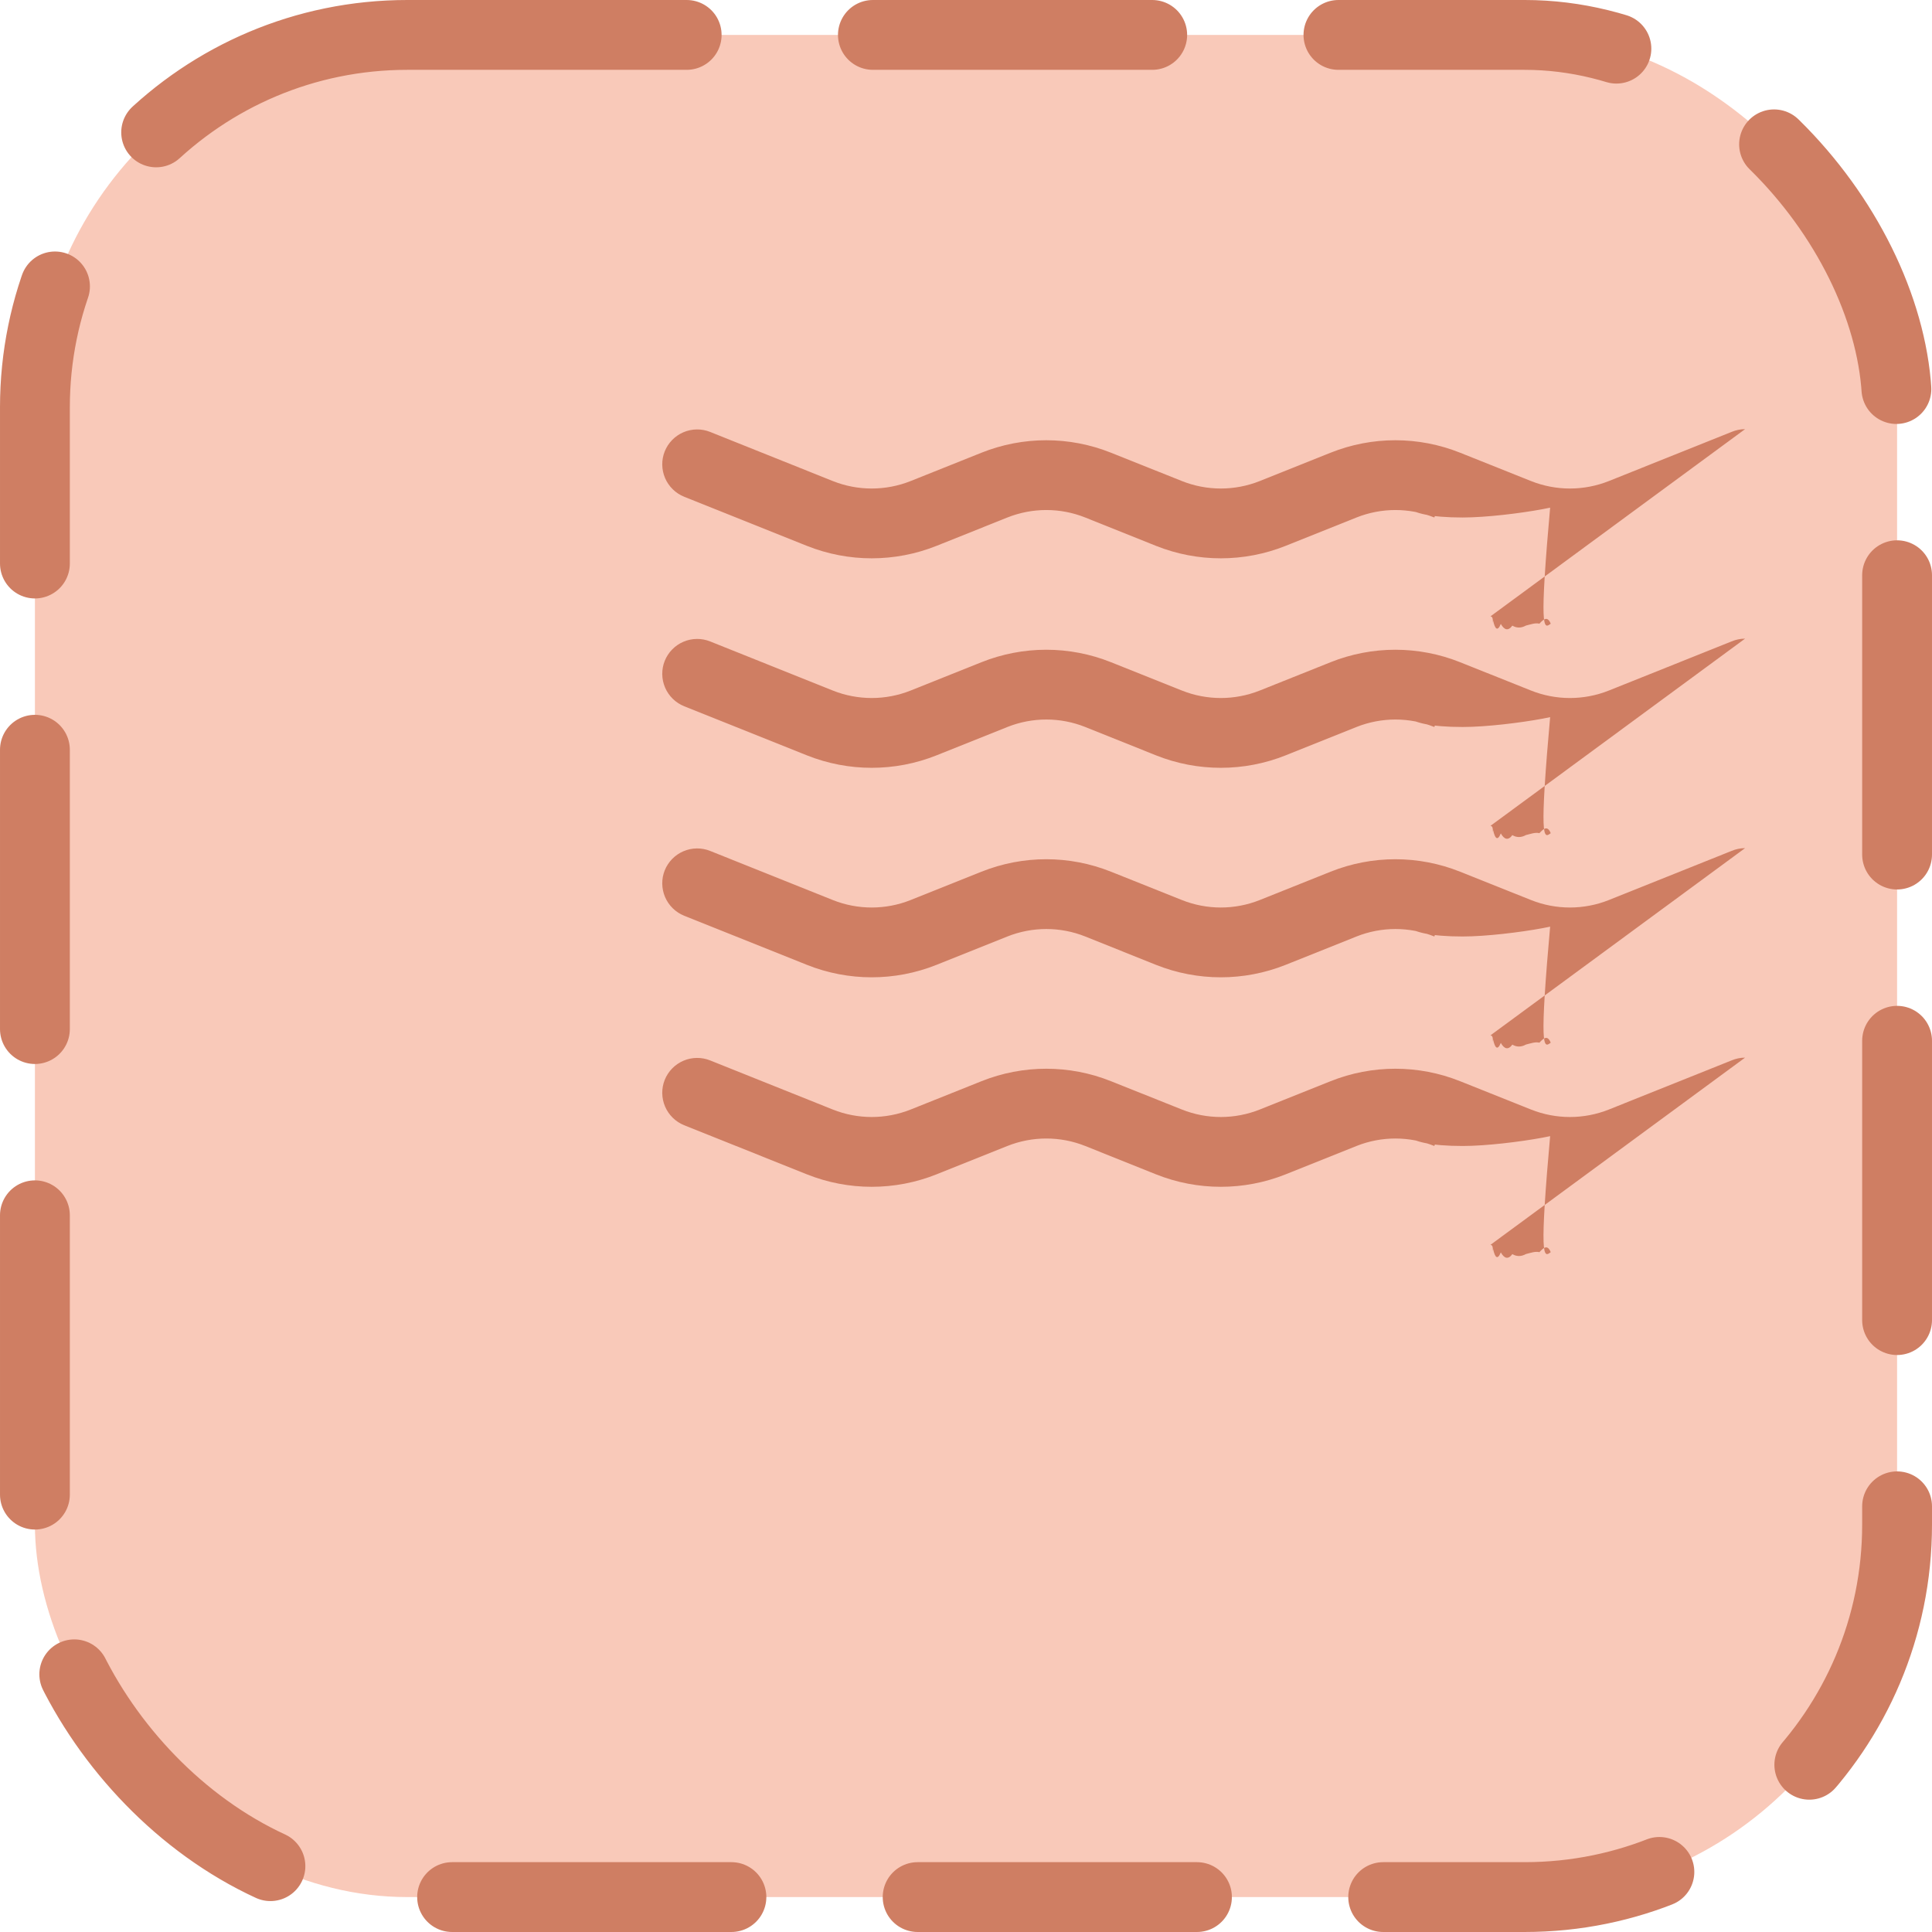 <?xml version="1.0" encoding="UTF-8"?>
<svg width="41.5" height="41.5" fill="none" version="1.1" viewBox="0 0 41.5 41.5" xmlns="http://www.w3.org/2000/svg">
 <rect x=".75" y=".75" width="40" height="40" rx="8" ry="8" fill="#f9c9b9"/>
 <rect x=".75" y=".75" width="40" height="40" rx="8" ry="8" stroke="#cf7e63" stroke-dasharray="6, 4" stroke-linecap="round" stroke-width="1.5"/>
 <path d="m32.015 26.74c.1-3e-4.199.019.291.058.092.038.175.094.245.165.07.071.126.155.163.248.037.093.055.192.054.292-.002.1-.023.198-.063.289-.04.091-.099.174-.171.243s-.158.122-.251.157l-2.638 1.055c-.894.357-1.891.357-2.785 0l-1.52-.609c-.536-.214-1.135-.214-1.672 0l-1.522.609c-.894.357-1.891.357-2.785 0l-1.52-.609c-.536-.214-1.135-.214-1.672 0l-1.522.609c-.894.357-1.891.357-2.785 0l-2.636-1.055c-.184-.074-.332-.219-.41-.401-.078-.183-.081-.39-.007-.574.074-.184.219-.332.401-.41s.39-.081.574-.007l2.635 1.055c.536.214 1.135.214 1.672 0l1.52-.608c.894-.358 1.891-.358 2.785 0l1.522.608c.536.214 1.135.214 1.672 0l1.52-.608c.894-.358 1.891-.358 2.785 0l1.522.608c.536.214 1.135.214 1.672 0l2.635-1.055c.092-.039.191-.059.291-.06zm0-4.5c.1-3e-4.199.019.291.058.092.038.175.094.245.165.07.071.126.155.163.248.037.093.055.192.054.292-.002.1-.023.198-.063.289-.04.091-.099.174-.171.243s-.158.122-.251.157l-2.638 1.055c-.894.357-1.891.357-2.785 0l-1.52-.609c-.536-.214-1.135-.214-1.672 0l-1.522.609c-.894.357-1.891.357-2.785 0l-1.52-.609c-.536-.214-1.135-.214-1.672 0l-1.522.609c-.894.357-1.891.357-2.785 0l-2.636-1.055c-.184-.074-.332-.219-.41-.401-.078-.183-.081-.39-.007-.574.074-.184.219-.332.401-.41s.39-.081.574-.007l2.635 1.055c.536.214 1.135.214 1.672 0l1.52-.608c.894-.358 1.891-.358 2.785 0l1.522.608c.536.214 1.135.214 1.672 0l1.52-.608c.894-.358 1.891-.358 2.785 0l1.522.608c.536.214 1.135.214 1.672 0l2.635-1.055c.092-.039.191-.059.291-.06zm0-4.5c.1-3e-4.199.019.291.058.092.038.175.094.245.165.07.071.126.155.163.248.037.093.055.192.054.292-.002.1-.023.198-.063.289-.04.091-.099.174-.171.243s-.158.122-.251.157l-2.638 1.055c-.894.357-1.891.357-2.785 0l-1.52-.609c-.536-.214-1.135-.214-1.672 0l-1.522.609c-.894.357-1.891.357-2.785 0l-1.52-.609c-.536-.214-1.135-.214-1.672 0l-1.522.609c-.894.357-1.891.357-2.785 0l-2.636-1.055c-.184-.074-.332-.219-.41-.401-.078-.183-.081-.39-.007-.574.074-.184.219-.332.401-.41s.39-.081.574-.007l2.635 1.055c.536.214 1.135.214 1.672 0l1.52-.608c.894-.358 1.891-.358 2.785 0l1.522.608c.536.214 1.135.214 1.672 0l1.52-.608c.894-.358 1.891-.358 2.785 0l1.522.608c.536.214 1.135.214 1.672 0l2.635-1.055c.092-.039.191-.059.291-.06zm0-4.5c.1-3e-4.199.019.291.058.092.038.175.094.245.165.07.071.126.155.163.248.037.093.055.192.054.292-.002.1-.023.198-.063.289-.04.091-.099.174-.171.243s-.158.122-.251.157l-2.638 1.055c-.894.357-1.891.357-2.785 0l-1.52-.609c-.536-.214-1.135-.214-1.672 0l-1.522.609c-.894.357-1.891.357-2.785 0l-1.52-.609c-.536-.214-1.135-.214-1.672 0l-1.522.609c-.894.357-1.891.357-2.785 0l-2.636-1.055c-.184-.074-.332-.219-.41-.401-.078-.183-.081-.39-.007-.574.074-.184.219-.332.401-.41s.39-.081.574-.007l2.635 1.055c.536.214 1.135.214 1.672 0l1.52-.608c.894-.358 1.891-.358 2.785 0l1.522.608c.536.214 1.135.214 1.672 0l1.52-.608c.894-.358 1.891-.358 2.785 0l1.522.608c.536.214 1.135.214 1.672 0l2.635-1.055c.092-.039.191-.059.291-.06z" fill="#cf7e63"/>
</svg>

